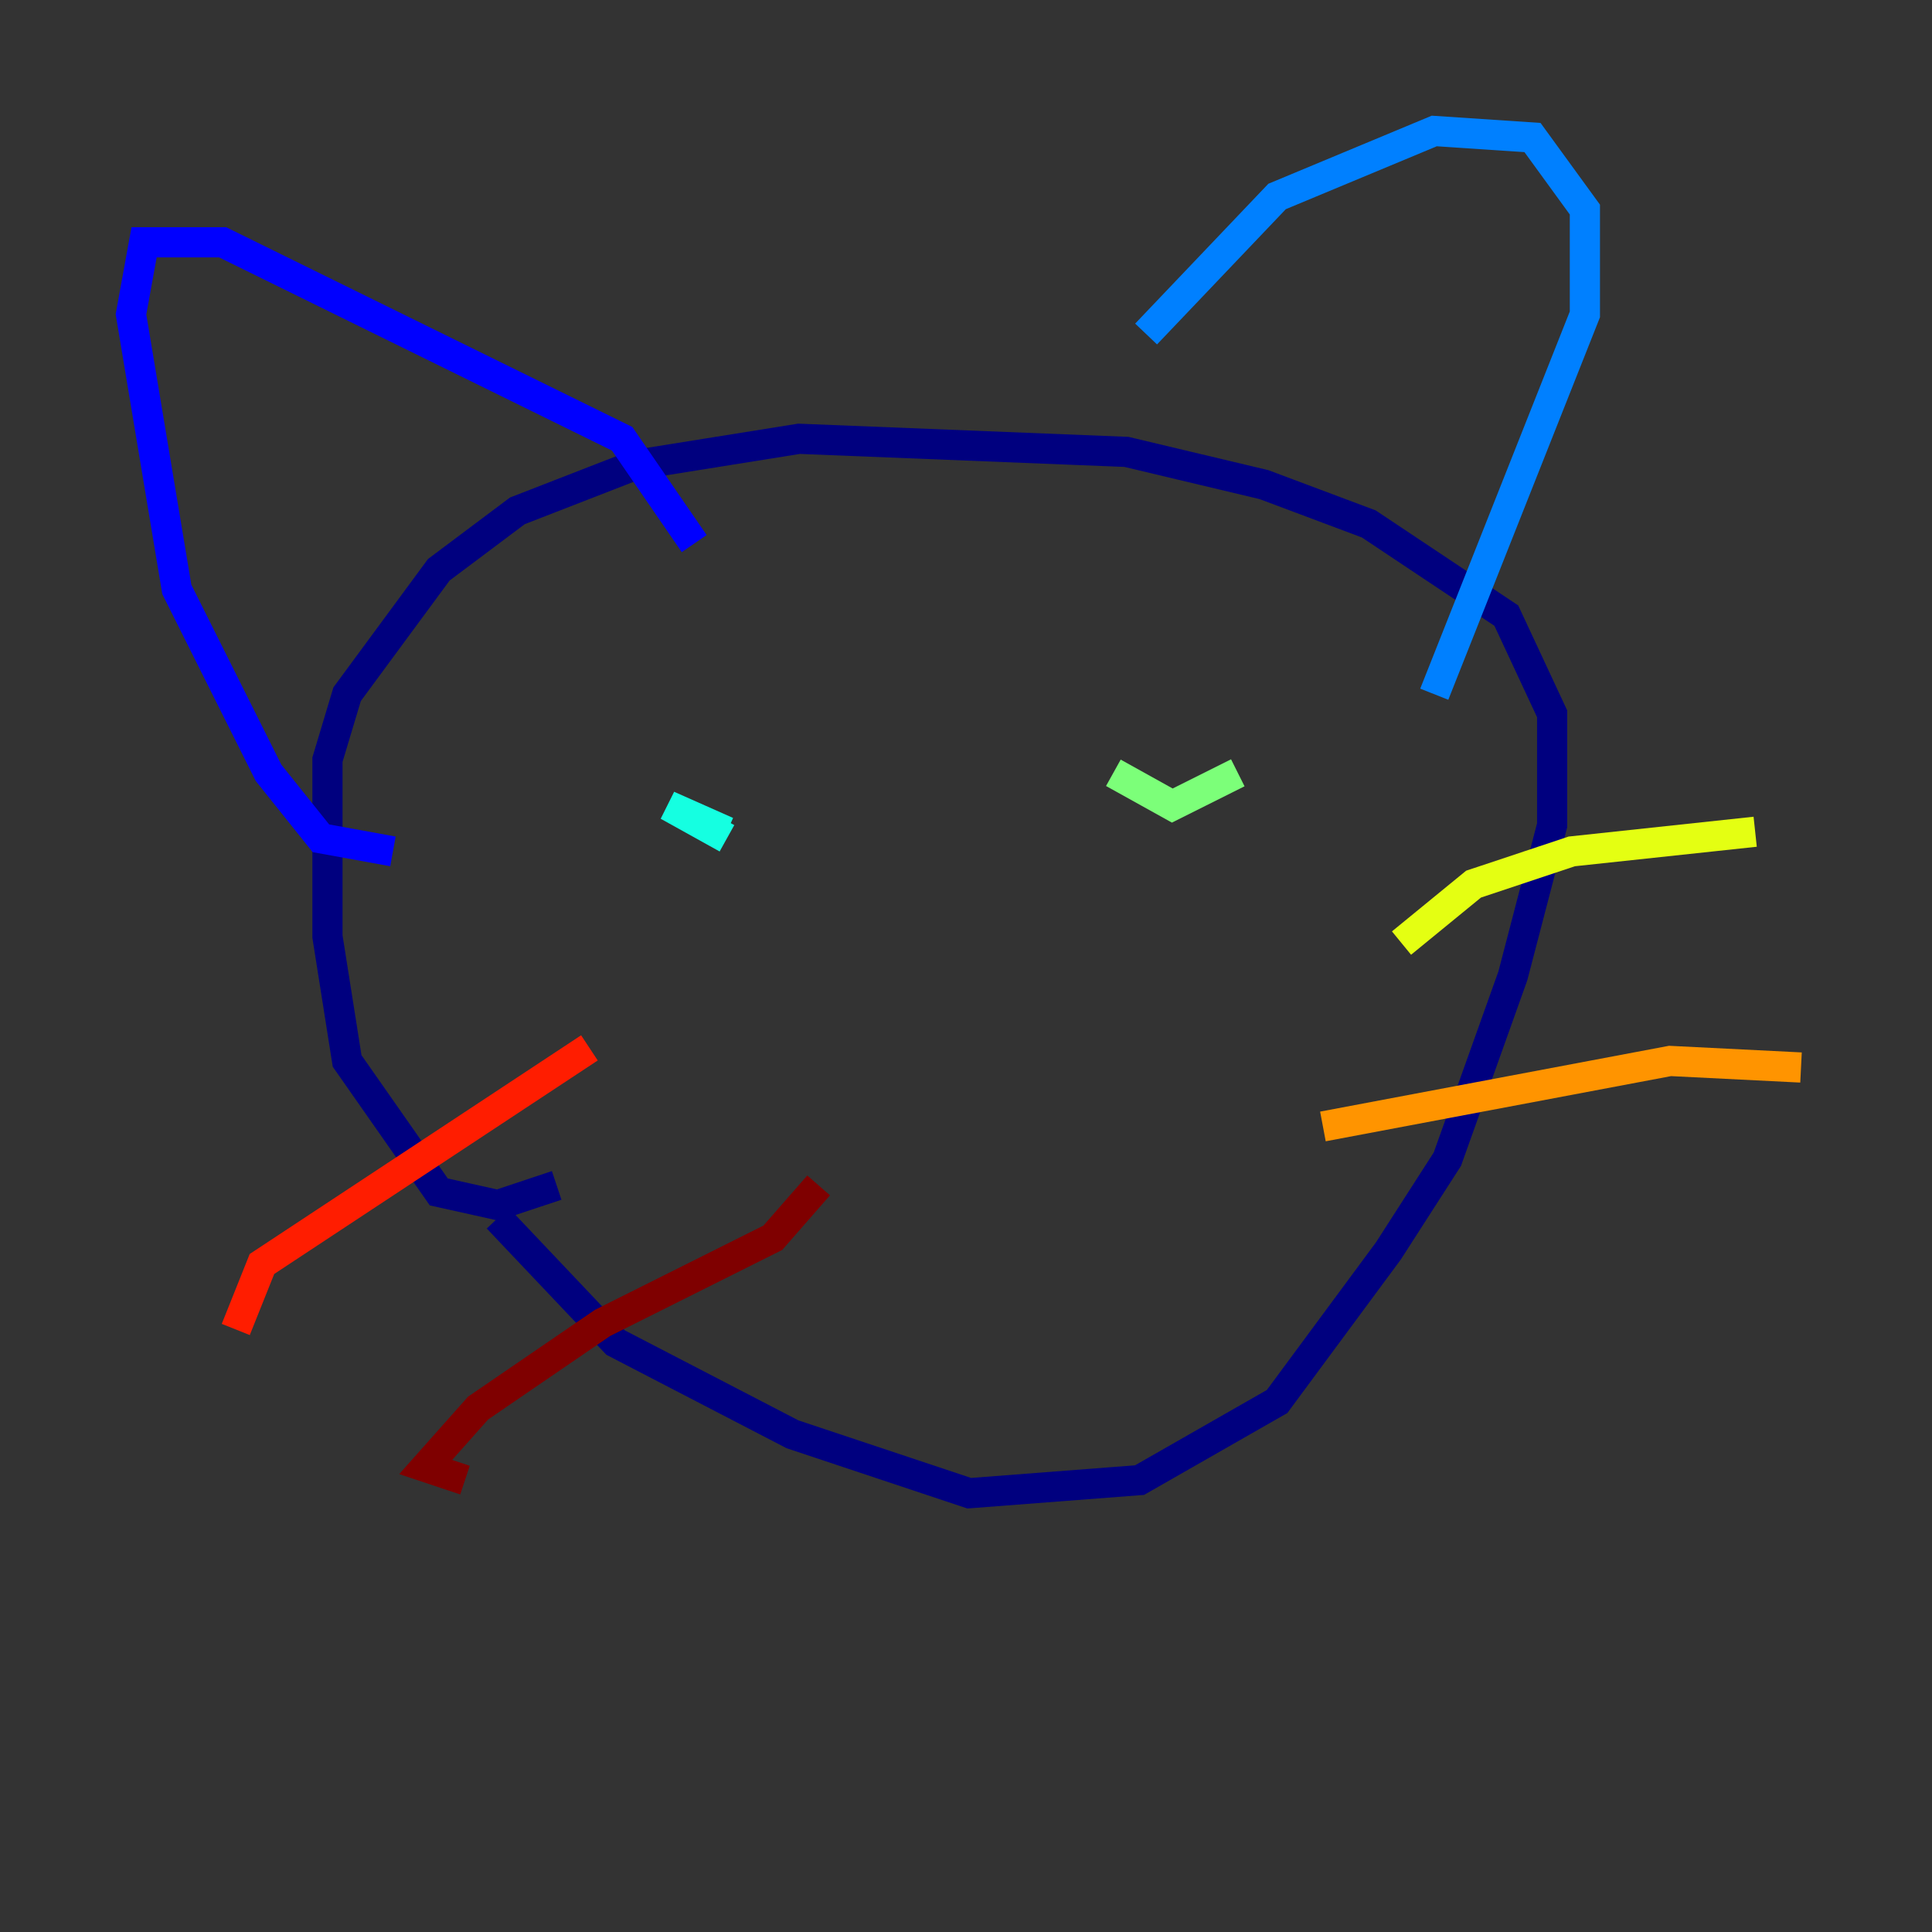 <?xml version="1.0" encoding="utf-8" ?>
<svg baseProfile="tiny" height="128" version="1.2" viewBox="0,0,128,128" width="128" xmlns="http://www.w3.org/2000/svg" xmlns:ev="http://www.w3.org/2001/xml-events" xmlns:xlink="http://www.w3.org/1999/xlink"><rect x="0" y="0" width="128" height="128" fill="#333333" stroke="none"/><defs /><polyline fill="none" points="36.881,78.536 32.976,79.837 29.071,78.969 22.997,70.291 21.695,62.047 21.695,50.332 22.997,45.993 29.071,37.749 34.278,33.844 42.088,30.807 52.936,29.071 74.63,29.939 83.742,32.108 90.685,34.712 99.797,40.786 102.834,47.295 102.834,54.671 100.231,64.651 95.891,76.8 91.986,82.875 84.61,92.854 75.498,98.061 64.217,98.929 52.502,95.024 40.786,88.949 32.976,80.705" stroke="#00007f" stroke-width="2" /><polyline fill="none" points="26.034,56.407 21.261,55.539 17.79,51.2 11.715,39.051 8.678,20.827 9.546,16.054 14.752,16.054 41.22,29.071 45.993,36.014" stroke="#0000ff" stroke-width="2" /><polyline fill="none" points="75.932,22.129 84.61,13.017 95.024,8.678 101.532,9.112 105.003,13.885 105.003,20.827 95.024,45.993" stroke="#0080ff" stroke-width="2" /><polyline fill="none" points="48.163,55.539 44.258,53.37 48.163,55.105" stroke="#15ffe1" stroke-width="2" /><polyline fill="none" points="82.007,51.2 77.668,53.37 73.763,51.2" stroke="#7cff79" stroke-width="2" /><polyline fill="none" points="92.854,62.481 97.627,58.576 104.136,56.407 116.285,55.105" stroke="#e4ff12" stroke-width="2" /><polyline fill="none" points="87.647,74.63 110.644,70.291 119.322,70.725" stroke="#ff9400" stroke-width="2" /><polyline fill="none" points="39.051,69.424 17.356,83.742 15.62,88.081" stroke="#ff1d00" stroke-width="2" /><polyline fill="none" points="54.237,78.536 51.2,82.007 39.919,87.647 31.675,93.288 28.203,97.193 30.807,98.061" stroke="#7f0000" stroke-width="2" /></svg>